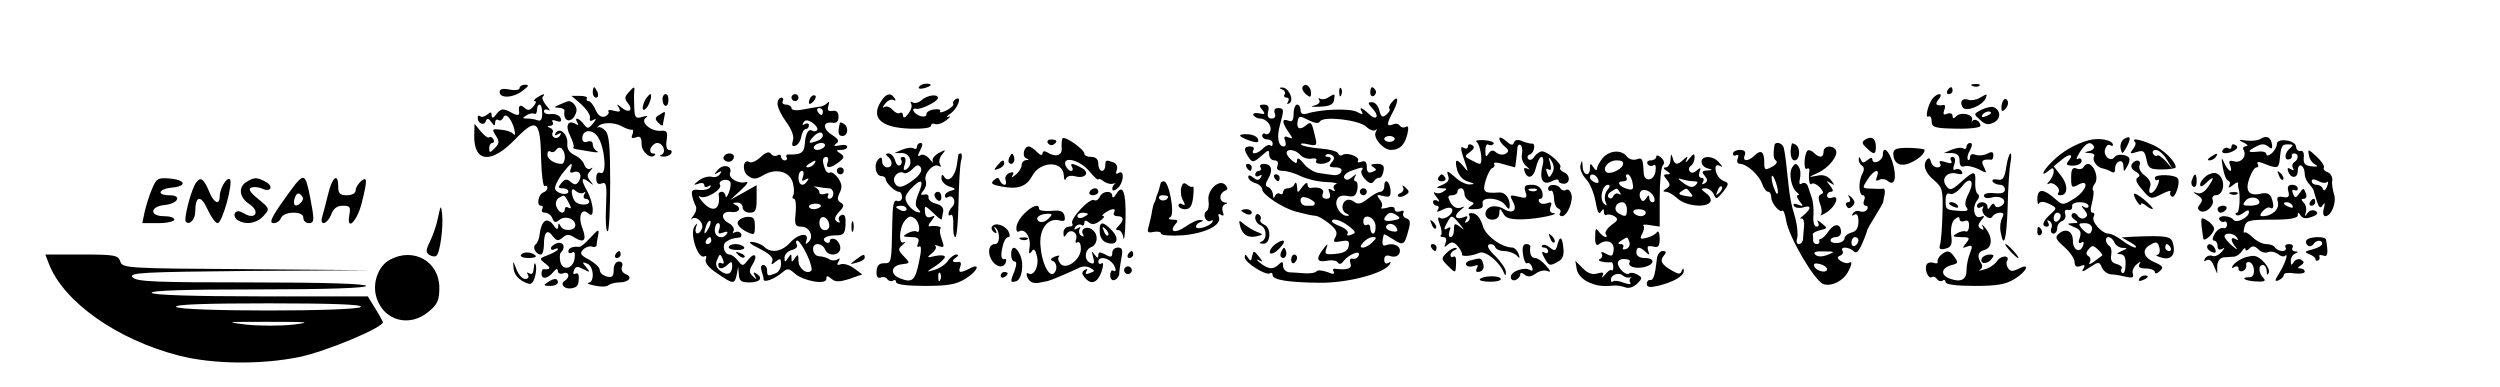 <?xml version="1.0" standalone="no"?>
<!DOCTYPE svg PUBLIC "-//W3C//DTD SVG 20010904//EN"
 "http://www.w3.org/TR/2001/REC-SVG-20010904/DTD/svg10.dtd">
<svg version="1.0" xmlns="http://www.w3.org/2000/svg"
 width="717pt" height="111pt" viewBox="0 0 717 111"
 preserveAspectRatio="xMidYMid meet">

<g transform="translate(0,111) scale(0.1,-0.1)"
fill="#000000" stroke="none">
<path d="M1490 857 c0 -5 -13 -7 -28 -4 -20 4 -29 2 -29 -7 0 -19 40 -17 66 4
18 13 19 17 7 17 -9 0 -16 -5 -16 -10z"/>
<path d="M2636 861 c-4 -5 3 -7 14 -4 23 6 26 13 6 13 -8 0 -17 -4 -20 -9z"/>
<path d="M3736 861 c-3 -5 1 -14 9 -21 12 -10 15 -10 15 3 0 19 -16 31 -24 18z"/>
<path d="M5658 863 c7 -3 16 -2 19 1 4 3 -2 6 -13 5 -11 0 -14 -3 -6 -6z"/>
<path d="M1700 845 c0 -8 4 -15 10 -15 5 0 7 7 4 15 -4 8 -8 15 -10 15 -2 0
-4 -7 -4 -15z"/>
<path d="M1802 844 c-11 -12 -11 -18 -1 -30 16 -20 3 -30 -18 -13 -14 12 -16
12 -8 0 6 -11 3 -13 -13 -9 -12 4 -20 3 -17 -2 3 -4 -2 -11 -10 -14 -10 -4
-20 3 -27 19 -6 14 -15 25 -20 25 -5 0 -7 3 -5 8 3 4 -6 7 -20 7 l-24 0 28
-24 c15 -14 27 -31 25 -39 -2 -9 1 -11 10 -6 9 6 9 3 -1 -10 -14 -16 -16 -16
-27 -2 -13 18 -29 22 -18 4 4 -7 3 -8 -4 -4 -23 14 -32 -4 -17 -33 8 -16 12
-31 10 -33 -3 -3 1 -5 8 -6 6 -1 26 -4 42 -7 17 -3 24 -2 18 1 -7 3 -13 12
-13 20 0 8 -6 11 -15 8 -9 -4 -15 0 -15 9 0 26 29 28 45 4 20 -31 26 -110 8
-103 -8 4 -13 -2 -13 -15 0 -15 5 -19 16 -15 13 5 15 -4 12 -68 -2 -41 0 -72
5 -69 4 2 7 65 7 139 0 102 -3 139 -14 149 -7 8 -16 12 -20 10 -3 -3 -4 -2 -1
2 10 13 46 13 68 1 12 -7 25 -11 29 -10 4 1 5 -5 2 -13 -5 -11 -2 -13 10 -9
12 5 16 0 16 -19 0 -23 26 -45 38 -32 3 3 0 5 -6 5 -6 0 -9 7 -6 15 4 8 12 15
19 15 17 0 27 -27 12 -34 -7 -2 -5 -5 5 -5 9 -1 20 4 23 9 3 6 1 10 -6 10 -7
0 -10 11 -7 28 3 24 1 28 -16 27 -29 -3 -61 25 -44 37 8 6 5 7 -9 3 -20 -6
-23 -3 -24 27 -1 18 -1 39 0 46 2 15 -1 15 -17 -4z"/>
<path d="M3678 853 c6 -2 10 -9 6 -14 -3 -5 0 -9 6 -9 6 0 8 -5 4 -12 -4 -7
-3 -8 4 -4 15 9 -3 46 -21 45 -9 0 -9 -2 1 -6z"/>
<path d="M3841 844 c0 -11 3 -14 6 -6 3 7 2 16 -1 19 -3 4 -6 -2 -5 -13z"/>
<path d="M3930 844 c0 -8 5 -12 10 -9 6 4 8 11 5 16 -9 14 -15 11 -15 -7z"/>
<path d="M5585 850 c-3 -5 -1 -10 4 -10 6 0 11 5 11 10 0 6 -2 10 -4 10 -3 0
-8 -4 -11 -10z"/>
<path d="M1540 830 c-8 -5 -11 -10 -6 -10 5 0 3 -7 -4 -15 -10 -12 -16 -13
-26 -4 -13 11 -18 6 -15 -13 1 -11 -7 -10 -30 3 -17 8 -23 7 -35 -8 -9 -12
-13 -14 -14 -4 0 10 -3 11 -13 2 -8 -6 -17 -8 -20 -4 -4 3 -7 1 -7 -5 0 -16
18 -24 23 -10 4 10 8 9 16 -2 8 -11 11 -12 11 -2 0 7 4 11 9 8 5 -4 11 0 14 6
6 17 23 0 32 -32 3 -14 3 -20 -2 -15 -4 6 -21 12 -36 13 -26 3 -27 2 -15 -17
11 -17 10 -23 -3 -36 -14 -14 -16 -14 -16 0 0 8 4 15 9 15 5 0 6 5 3 11 -4 6
-9 8 -12 5 -3 -3 -14 5 -24 17 l-18 22 -1 -36 c0 -76 50 -79 118 -8 61 63 72
55 74 -59 1 -44 6 -78 10 -76 4 3 8 1 8 -5 0 -5 -5 -11 -12 -13 -14 -5 -20
-38 -7 -38 6 0 7 -4 4 -10 -3 -6 0 -10 8 -10 8 0 18 -7 21 -16 5 -12 9 -14 20
-5 16 14 46 4 46 -15 0 -17 -36 -19 -43 -1 -4 8 -6 8 -6 -2 -1 -11 -5 -10 -15
5 -17 22 -33 12 -38 -26 -1 -14 -7 -28 -12 -31 -10 -8 1 -29 15 -29 5 0 9 13
9 28 0 37 10 46 25 25 11 -14 16 -15 28 -5 12 11 19 11 36 0 26 -16 34 -7 22
26 -14 34 -4 61 15 45 11 -9 14 -7 14 12 -1 13 -7 35 -15 49 -19 34 -19 45 3
29 15 -12 16 -12 5 2 -10 12 -10 18 0 29 8 9 8 11 0 6 -6 -3 -14 2 -17 11 -3
10 -16 23 -28 28 -15 7 -22 18 -21 32 3 26 -21 50 -33 32 -5 -8 -3 -9 6 -4 9
5 11 4 6 -4 -4 -6 -12 -9 -17 -5 -5 3 -7 9 -4 14 3 4 -1 11 -7 13 -10 4 -10 6
0 6 7 1 10 5 7 11 -4 6 1 7 11 3 12 -4 15 -2 12 8 -3 8 -15 13 -27 12 -11 -2
-21 2 -21 8 0 5 6 7 13 3 6 -4 4 2 -6 13 -9 11 -14 23 -10 26 9 10 0 8 -17 -3z
m15 -45 c0 -17 -4 -24 -13 -20 -8 3 -21 5 -30 5 -14 0 -15 2 -2 9 8 6 18 7 22
5 4 -3 8 2 8 10 0 9 3 16 8 16 4 0 7 -11 7 -25z m65 -126 c0 -10 -4 -19 -9
-19 -21 0 -41 13 -41 27 0 8 4 12 9 8 5 -3 12 -1 16 5 9 15 25 2 25 -21z m17
-33 c-4 -10 -1 -13 7 -10 18 7 27 -8 16 -26 -7 -11 -12 -11 -23 -2 -11 10 -17
9 -27 -3 -10 -12 -10 -15 4 -15 9 0 16 -4 16 -9 0 -13 -33 -7 -38 7 -2 6 7 25
19 42 25 32 34 39 26 16z m38 -68 c5 4 5 1 1 -5 -4 -7 -2 -13 3 -13 6 0 11 -4
11 -8 0 -13 -34 -11 -42 2 -4 6 -8 17 -8 25 0 10 3 11 13 2 8 -6 18 -7 22 -3z
m-44 -29 c8 -15 8 -19 0 -15 -6 4 -11 2 -11 -3 0 -17 -17 -13 -24 6 -4 9 -1
20 6 25 17 10 16 11 29 -13z"/>
<path d="M1853 828 c-13 -22 -13 -42 0 -29 10 10 19 41 12 41 -2 0 -7 -6 -12
-12z"/>
<path d="M1900 826 c0 -23 16 -27 17 -5 1 10 -2 19 -8 19 -5 0 -9 -6 -9 -14z"/>
<path d="M2270 830 c0 -5 5 -10 10 -10 6 0 10 5 10 10 0 6 -4 10 -10 10 -5 0
-10 -4 -10 -10z"/>
<path d="M2327 833 c-4 -3 -7 -11 -7 -17 0 -6 5 -5 12 2 6 6 9 14 7 17 -3 3
-9 2 -12 -2z"/>
<path d="M2533 828 c-40 -52 -12 -84 77 -87 35 -1 60 2 60 8 0 6 6 8 13 5 7
-2 21 3 32 12 11 8 13 13 5 9 -8 -3 -5 2 8 11 21 16 32 52 12 39 -6 -4 -8 -10
-6 -13 2 -4 -7 -12 -20 -19 -13 -6 -21 -7 -18 -2 3 5 -5 7 -18 5 -13 -2 -22
-8 -21 -14 1 -5 -7 -8 -17 -5 -18 5 -30 25 -12 21 13 -3 62 21 62 31 0 13 -32
8 -48 -7 -8 -7 -18 -9 -24 -6 -6 4 -8 3 -5 -3 4 -6 0 -19 -8 -29 -9 -12 -14
-14 -15 -6 0 7 -4 11 -9 8 -5 -3 -14 1 -21 9 -7 8 -17 12 -24 8 -6 -4 -5 1 3
10 7 9 18 14 24 10 6 -3 7 -1 3 5 -9 15 -21 15 -33 0z"/>
<path d="M3810 831 c-8 -6 -18 -7 -24 -4 -5 3 -6 1 -2 -5 3 -6 -3 -12 -16 -15
-13 -3 -5 -4 16 -3 29 1 40 6 42 19 3 20 3 19 -16 8z"/>
<path d="M5543 828 c-14 -18 -23 -59 -12 -52 5 3 9 -4 9 -14 0 -17 8 -20 70
-21 39 -1 70 3 70 8 0 13 -17 23 -23 14 -2 -5 -3 -3 -1 4 4 15 -32 23 -45 10
-8 -8 -11 -8 -11 1 0 6 -7 9 -15 6 -11 -5 -13 -2 -9 10 4 9 3 16 -2 15 -21 -4
-26 2 -14 16 7 8 8 15 2 15 -5 0 -14 -6 -19 -12z"/>
<path d="M5677 829 c-10 -6 -25 -8 -32 -5 -17 6 -26 -6 -16 -22 9 -14 57 5 66
26 5 14 5 14 -18 1z"/>
<path d="M2230 812 c0 -10 11 -33 25 -52 16 -22 23 -41 19 -53 -4 -14 -2 -18
7 -15 8 3 15 14 17 26 2 12 8 22 13 22 5 0 9 5 9 11 0 5 -5 7 -12 3 -7 -4 -8
-3 -4 4 5 9 12 9 26 0 10 -7 16 -16 14 -20 -3 -5 -9 -6 -14 -3 -11 7 -20 -7
-22 -39 -2 -24 -11 -30 -45 -29 -7 1 -10 -3 -7 -8 3 -5 0 -9 -5 -9 -6 0 -11 5
-11 11 0 5 -5 7 -11 3 -6 -3 -14 -1 -18 5 -5 7 -14 5 -29 -9 -12 -12 -27 -18
-32 -15 -19 12 -23 -26 -5 -39 15 -11 23 -11 45 2 36 21 76 10 84 -23 4 -14 4
-30 1 -35 -4 -6 -2 -10 2 -10 5 0 7 -18 5 -40 -4 -35 -1 -40 16 -40 24 0 37
-29 21 -44 -9 -8 -10 -7 -6 5 8 24 -24 19 -48 -8 -23 -25 -54 -30 -73 -11 -6
6 -22 13 -34 14 -15 2 -8 -5 20 -19 28 -14 41 -26 37 -36 -4 -11 -3 -12 10 -1
13 10 15 9 15 -8 0 -11 -7 -23 -16 -26 -22 -9 -24 -8 -24 9 0 8 -5 15 -11 15
-6 0 -8 -7 -5 -16 3 -9 6 -20 6 -25 0 -11 30 0 53 19 15 13 19 13 36 -2 24
-22 91 -34 91 -16 0 10 3 10 15 0 11 -9 22 -9 51 0 l37 13 -23 17 c-13 10 -30
15 -39 12 -10 -4 -12 -1 -6 8 5 9 4 11 -3 6 -7 -4 -18 -4 -24 1 -7 4 -20 8
-28 8 -20 0 -26 35 -5 35 8 0 18 -7 21 -15 9 -22 44 -19 44 4 0 10 -7 21 -15
25 -8 3 -15 1 -15 -5 0 -6 -5 -7 -11 -4 -15 10 -1 20 29 20 21 0 26 5 27 31 1
23 -2 31 -12 27 -7 -3 -10 -10 -6 -16 4 -6 1 -7 -6 -3 -9 6 -8 13 5 28 15 15
16 21 5 27 -10 6 -10 13 -3 28 8 15 7 25 -4 42 -9 12 -19 19 -24 16 -4 -3 -11
2 -14 11 -9 23 -7 34 4 34 5 0 7 -7 4 -15 -8 -19 7 -19 32 0 16 13 17 16 4 25
-13 8 -13 10 3 10 9 0 17 4 17 9 0 5 -10 7 -22 4 -16 -3 -19 -2 -10 5 10 7 7
13 -13 26 -27 18 -25 38 3 34 11 -2 17 4 17 17 0 13 -6 19 -17 17 -13 -2 -16
2 -12 15 3 10 2 14 -3 8 -4 -5 -15 -11 -23 -11 -8 -1 -30 -5 -47 -8 -20 -4
-33 -2 -33 4 0 5 -7 10 -16 10 -8 0 -12 5 -9 10 3 6 1 10 -4 10 -6 0 -11 -8
-11 -18z m130 -22 c0 -5 -2 -10 -4 -10 -3 0 -8 5 -11 10 -3 6 -1 10 4 10 6 0
11 -4 11 -10z m0 -69 c0 -5 -7 -12 -16 -15 -24 -9 -28 -7 -14 9 14 17 30 20
30 6z m5 -31 c-3 -5 -13 -10 -21 -10 -8 0 -12 5 -9 10 3 6 13 10 21 10 8 0 12
-4 9 -10z m-30 -50 c-3 -5 -12 -10 -18 -10 -7 0 -6 4 3 10 19 12 23 12 15 0z
m-32 -37 c-5 -12 -3 -14 7 -8 9 5 11 4 6 -3 -11 -19 -26 -14 -26 8 0 11 4 20
10 20 5 0 6 -7 3 -17z m75 -33 c6 0 12 -7 12 -15 0 -8 -5 -15 -11 -15 -5 0 -7
4 -4 10 3 6 -1 7 -9 4 -9 -3 -16 -1 -16 4 0 6 -6 12 -12 15 -7 2 -4 3 7 1 11
-2 26 -4 33 -4z m-24 -52 c-3 -4 -12 -8 -20 -8 -8 0 -14 4 -14 8 0 4 9 8 19 8
11 0 17 -4 15 -8z m24 -51 c2 -10 -3 -17 -12 -17 -10 0 -16 9 -16 21 0 24 23
21 28 -4z m-64 -87 c11 -22 16 -43 13 -46 -12 -13 -37 6 -37 28 0 19 -2 20
-10 8 -9 -13 -10 -13 -10 0 0 13 -1 13 -10 0 -8 -13 -10 -13 -10 1 0 9 9 19
21 22 12 3 18 10 14 16 -3 6 -3 11 2 11 4 0 17 -18 27 -40z"/>
<path d="M3992 817 c-7 -8 -10 -16 -7 -19 3 -3 -1 -10 -9 -17 -11 -9 -15 -7
-20 12 -3 13 -12 24 -21 24 -13 0 -13 -3 2 -19 21 -23 10 -36 -12 -14 -19 18
-29 21 -19 5 4 -8 0 -8 -14 0 -20 11 -105 8 -144 -5 -12 -3 -18 0 -18 10 0 9
-4 16 -10 16 -5 0 -10 -12 -10 -26 0 -19 -4 -25 -15 -20 -19 7 -19 -4 0 -32
14 -20 14 -21 0 -16 -11 5 -14 2 -9 -10 3 -9 2 -16 -4 -16 -16 0 -21 27 -11
62 12 44 12 48 -6 48 -9 0 -12 -6 -9 -15 4 -9 0 -15 -9 -15 -10 0 -13 7 -10
20 4 14 0 20 -12 20 -14 0 -15 -3 -5 -15 10 -12 8 -14 -9 -10 -12 2 -19 0 -16
-6 4 -5 12 -9 19 -9 18 0 35 -21 29 -36 -3 -8 -9 -11 -14 -8 -5 3 -9 0 -9 -5
0 -6 7 -11 15 -11 8 0 15 -5 15 -12 0 -6 -3 -9 -6 -5 -4 3 -13 0 -21 -8 -16
-17 -37 -20 -28 -5 3 6 -1 10 -9 10 -18 0 -20 -8 -7 -28 12 -20 16 -19 40 2
19 17 21 17 21 3 0 -10 7 -17 15 -17 9 0 12 -6 9 -15 -4 -10 0 -15 15 -15 12
0 35 -7 51 -15 16 -8 48 -16 72 -17 23 -1 37 -3 30 -6 -7 -2 -9 -9 -6 -14 5
-7 2 -8 -6 -3 -10 6 -12 4 -7 -8 4 -12 1 -17 -9 -17 -10 0 -14 6 -10 15 5 13
-10 20 -36 16 -5 0 -8 4 -8 11 0 6 -7 3 -15 -8 -14 -19 -14 -19 -15 1 -1 11
-4 14 -7 8 -2 -7 -11 -13 -19 -13 -8 0 -14 -5 -14 -11 0 -5 -4 -8 -9 -5 -5 4
-12 0 -14 -6 -4 -8 -6 -7 -6 4 -1 9 -7 18 -13 21 -10 3 -10 9 0 26 14 24 8 41
-14 41 -8 0 -12 -4 -9 -10 3 -5 1 -10 -4 -10 -6 0 -11 -5 -11 -11 0 -5 5 -7
12 -3 7 4 8 3 4 -5 -6 -9 -11 -9 -22 0 -9 7 -14 8 -14 1 0 -6 9 -14 20 -17 11
-3 20 -12 20 -18 0 -15 59 -54 97 -64 35 -9 40 -10 56 -12 7 0 25 -11 39 -22
21 -17 25 -26 18 -39 -8 -14 -5 -16 16 -12 21 4 25 1 22 -14 -2 -13 -13 -20
-37 -22 -29 -3 -33 -1 -27 15 5 16 5 16 -9 -1 -22 -29 -18 -39 10 -34 14 3 28
1 32 -5 4 -6 10 -5 17 5 15 19 49 32 43 16 -2 -7 -10 -12 -17 -10 -8 2 -10 -3
-7 -13 6 -15 -8 -20 -42 -16 -7 2 -10 -2 -6 -8 4 -8 -2 -8 -19 -1 -14 5 -27 6
-30 2 -2 -4 -17 -7 -33 -6 -15 1 -36 3 -45 3 -10 1 -18 9 -18 18 0 13 -3 14
-12 5 -16 -16 -30 -15 -54 4 -10 8 -12 12 -4 8 13 -7 13 -6 0 11 -14 17 -15
17 -19 0 -2 -14 -5 -15 -12 -4 -6 10 -9 11 -9 1 0 -15 60 -53 72 -46 4 3 8 1
8 -5 0 -14 45 -21 135 -22 80 -1 185 27 201 53 4 7 2 8 -4 4 -7 -4 -12 -1 -12
9 0 11 6 15 19 10 12 -3 21 0 25 10 6 18 -16 30 -38 22 -12 -5 -14 4 -7 31 1
1 12 -5 26 -14 29 -19 33 -18 44 24 7 24 6 32 -6 36 -8 3 -11 10 -8 16 3 6 -1
7 -9 4 -9 -3 -16 -1 -16 6 0 7 -8 9 -22 4 -13 -3 -20 -3 -16 1 4 5 2 15 -5 23
-10 13 -9 15 10 10 19 -5 22 -2 21 18 -3 26 -18 34 -18 9 0 -8 -5 -15 -11 -15
-6 0 -22 -9 -36 -20 -19 -15 -29 -17 -39 -9 -7 6 -18 8 -24 4 -14 -9 -13 -32
3 -38 7 -4 8 -6 1 -6 -18 -1 -37 27 -30 45 4 11 14 15 30 12 19 -4 25 0 29 19
2 12 0 23 -5 23 -5 0 -6 6 -2 13 6 9 4 9 -8 -1 -11 -9 -18 -10 -23 -2 -3 5 6
15 20 20 33 12 38 12 30 1 -3 -5 2 -17 11 -26 12 -12 19 -13 24 -5 4 6 11 11
16 10 5 0 10 8 12 20 3 15 -2 20 -20 20 -16 0 -19 -3 -10 -9 11 -7 11 -9 -2
-14 -11 -5 -16 0 -16 14 0 15 -5 19 -16 15 -8 -3 -12 -2 -9 3 6 11 -31 25 -44
17 -5 -4 -11 -2 -13 4 -2 6 -25 12 -51 14 -26 2 -51 7 -55 11 -4 4 5 5 20 1
23 -5 26 -3 21 17 -11 48 -12 50 -28 37 -18 -15 -28 -8 -23 14 3 14 6 14 30 2
19 -10 30 -11 34 -4 10 16 111 4 132 -15 10 -10 22 -14 27 -10 4 5 5 2 1 -5
-10 -16 21 -52 43 -52 25 0 39 13 47 44 5 20 3 27 -4 22 -6 -3 -13 -2 -17 3
-3 6 -12 8 -20 4 -19 -7 -19 1 1 38 17 33 14 48 -4 26z m8 -105 c0 -5 -7 -9
-15 -9 -8 0 -15 4 -15 9 0 4 7 8 15 8 8 0 15 -4 15 -8z m-271 -46 c7 -8 21
-13 32 -11 11 2 17 0 14 -6 -4 -5 3 -9 14 -9 11 0 23 5 26 10 3 6 1 10 -6 10
-7 0 -10 3 -6 6 3 3 11 3 17 -1 8 -5 8 -11 -1 -21 -9 -11 -7 -14 11 -14 13 0
20 -5 17 -12 -2 -7 -13 -12 -23 -10 -10 1 -30 4 -43 6 -13 2 -32 14 -42 27
-11 14 -19 18 -19 10 0 -11 -3 -11 -15 -1 -8 7 -15 16 -15 21 0 14 26 10 39
-5z m42 -139 c-1 -4 -3 -7 -6 -7 -3 0 -12 0 -20 0 -8 0 -15 7 -15 15 0 10 6
12 21 7 11 -5 20 -11 20 -15z m237 -36 c10 -6 7 -10 -12 -13 -25 -5 -33 1 -19
15 8 9 15 9 31 -2z m-63 -28 c1 -13 -2 -23 -7 -23 -4 0 -8 7 -8 16 0 8 -4 12
-10 9 -5 -3 -10 1 -10 10 0 25 33 13 35 -12z m-76 -2 c20 -16 21 -19 7 -24
-10 -4 -15 -3 -11 3 3 6 -5 14 -19 20 -14 5 -26 12 -26 15 0 11 26 4 49 -14z
m138 -8 c3 -7 -4 -9 -16 -6 -12 3 -18 9 -15 15 7 11 26 6 31 -9z m-71 -38 c-8
-8 -20 -15 -27 -15 -9 0 -8 4 1 15 7 8 19 15 27 15 12 0 12 -2 -1 -15z"/>
<path d="M5747 824 c-4 -4 -7 -14 -7 -23 0 -11 3 -12 11 -4 6 6 10 16 7 23 -2
6 -7 8 -11 4z"/>
<path d="M1605 810 c-17 -7 -17 -9 -2 -9 9 -1 16 -4 16 -8 -6 -36 25 -38 34
-3 4 15 -14 34 -26 29 -1 0 -11 -4 -22 -9z"/>
<path d="M5682 795 c-22 -12 -22 -12 -3 -29 15 -14 24 -15 40 -7 21 11 19 36
-2 44 -7 2 -22 -2 -35 -8z m28 -9 c0 -2 -7 -7 -16 -10 -8 -3 -12 -2 -9 4 6 10
25 14 25 6z"/>
<path d="M1890 780 c-12 -7 -12 -12 -2 -22 6 -6 12 -10 13 -7 0 2 2 12 4 22 4
20 4 19 -15 7z"/>
<path d="M2409 758 c-7 -28 -5 -38 7 -38 16 0 19 26 4 35 -5 3 -10 5 -11 3z"/>
<path d="M3558 719 c4 -4 18 -10 31 -14 17 -5 22 -4 19 6 -3 8 -17 14 -31 14
-15 1 -24 -2 -19 -6z"/>
<path d="M3047 713 c-2 -5 -3 -17 -2 -29 1 -21 -18 -26 -43 -10 -7 4 -12 2
-12 -4 0 -7 -7 -5 -16 4 -8 9 -19 16 -24 16 -13 0 -20 -28 -7 -34 9 -3 9 -5 0
-5 -7 -1 -13 -7 -13 -15 0 -7 -8 -20 -17 -27 -11 -9 -14 -10 -9 -2 5 9 2 11
-9 7 -9 -4 -14 -13 -11 -20 3 -8 1 -14 -3 -14 -5 0 -11 6 -14 13 -3 9 -7 9
-17 0 -10 -9 -5 -13 23 -18 46 -9 71 0 87 30 23 44 89 45 91 2 0 -12 3 -16 6
-10 3 8 14 11 28 7 29 -7 42 12 16 25 -25 14 -34 14 -26 1 3 -5 2 -10 -3 -10
-6 0 -12 7 -16 15 -11 29 41 17 68 -16 14 -17 26 -27 26 -24 0 4 6 2 14 -4 7
-6 20 -10 27 -8 8 2 11 2 7 0 -5 -3 -8 -9 -8 -15 0 -6 6 -6 15 2 18 15 21 55
3 44 -7 -5 -9 -2 -5 9 3 9 -1 18 -9 21 -22 8 -24 8 -24 -9 0 -8 -4 -15 -10
-15 -5 0 -10 9 -10 20 0 13 -7 20 -20 20 -11 0 -20 4 -20 9 0 13 -58 53 -63
44z"/>
<path d="M4300 713 c0 -6 7 -16 15 -23 13 -10 13 -15 3 -21 -7 -4 -18 -3 -26
3 -10 9 -16 8 -23 -3 -7 -11 -9 -9 -9 9 0 13 4 21 9 17 5 -3 12 -2 15 3 2 4
-10 9 -27 10 -18 1 -27 -1 -22 -5 11 -8 19 -63 9 -63 -3 0 -14 5 -25 11 -19
10 -20 11 -3 23 12 9 14 15 6 20 -7 4 -12 2 -12 -4 0 -6 -5 -8 -12 -4 -11 7
-10 -4 7 -51 6 -19 6 -19 -8 -2 -20 24 -26 21 -18 -10 5 -17 17 -30 32 -34 19
-6 20 -7 5 -8 -11 -1 -31 9 -44 22 -21 18 -24 19 -19 4 5 -13 0 -20 -16 -27
-20 -8 -20 -9 -2 -10 16 0 17 -2 5 -9 -8 -6 -19 -7 -25 -3 -5 3 -3 -3 5 -13 9
-11 10 -16 3 -11 -7 4 -13 2 -13 -3 0 -6 5 -11 11 -11 5 0 7 -5 3 -11 -5 -8
-1 -8 14 0 12 6 23 7 26 2 8 -12 -21 -34 -34 -26 -7 4 -7 -2 -1 -18 6 -14 7
-28 4 -31 -4 -3 -1 -6 6 -6 8 0 11 -6 7 -16 -5 -14 -4 -15 7 -5 11 9 17 7 28
-5 8 -10 13 -20 12 -23 -4 -8 28 -6 50 4 17 7 57 -25 70 -57 4 -10 6 -9 6 2 0
8 -13 28 -30 45 -20 19 -26 31 -18 34 7 2 15 -1 17 -7 2 -7 14 -12 26 -12 12
0 28 -6 35 -12 10 -11 11 -10 6 5 -4 9 -12 17 -17 17 -32 0 -79 35 -86 64 -5
18 -16 32 -26 34 -11 2 -16 0 -12 -6 3 -6 1 -14 -5 -18 -8 -5 -9 -3 -4 6 6 10
4 12 -7 7 -24 -9 -30 4 -10 20 15 12 15 12 0 7 -10 -3 -20 2 -28 15 -9 17 -8
21 5 21 8 0 15 5 15 10 0 6 5 10 10 10 6 0 10 -7 10 -15 0 -9 7 -18 16 -22 13
-5 13 -7 2 -14 -10 -7 -9 -9 5 -9 26 0 32 3 29 17 -4 20 49 16 64 -4 11 -15
13 -15 14 -3 0 22 -13 39 -30 38 -45 -3 -49 1 -39 35 5 17 14 34 19 35 6 2 8
8 5 12 -3 5 9 5 27 -1 18 -5 33 -9 33 -9 1 0 6 41 7 57 1 7 5 10 9 7 4 -2 6
-14 4 -26 -3 -12 3 -27 13 -35 9 -8 11 -11 3 -7 -9 4 -12 2 -9 -6 8 -26 26
-21 33 9 4 17 11 31 16 31 5 0 7 -11 3 -25 -10 -39 1 -58 26 -45 11 6 20 7 20
2 0 -5 7 -9 15 -9 19 0 19 26 0 33 -8 4 -13 9 -10 14 6 9 -36 46 -53 46 -7 -1
-17 -8 -22 -16 -5 -8 -13 -11 -17 -6 -4 5 -2 11 5 13 13 5 17 34 5 31 -5 0
-17 3 -27 7 -13 6 -21 4 -24 -4 -3 -9 -9 -8 -23 5 -10 9 -19 12 -19 7z m152
-99 c-8 -15 -10 -15 -15 0 -4 11 -3 15 4 10 8 -4 9 1 5 17 -6 20 -5 21 4 7 7
-11 8 -24 2 -34z m-266 -146 c15 -19 16 -20 2 -9 -16 12 -18 11 -18 -8 0 -11
-4 -21 -10 -21 -5 0 -6 7 -3 17 5 11 3 14 -6 8 -10 -6 -11 -3 -2 14 14 26 14
26 37 -1z"/>
<path d="M5350 710 c-11 -7 -11 -11 3 -24 21 -21 27 -20 27 3 0 24 -12 32 -30
21z"/>
<path d="M5991 708 c-40 -11 -78 -33 -108 -64 -26 -26 -31 -43 -8 -24 12 10
15 10 15 -2 0 -8 -6 -20 -12 -27 -8 -8 -8 -11 -2 -8 13 8 37 -16 27 -26 -3 -4
-1 -7 6 -7 22 0 23 29 2 56 l-21 27 22 18 c23 20 38 18 20 -3 -8 -10 -5 -13
14 -13 13 0 24 6 24 13 0 7 -5 10 -11 6 -6 -3 -3 5 6 20 18 27 30 32 40 17 3
-5 -3 -12 -12 -14 -17 -4 -17 -5 0 -6 10 0 16 -5 13 -9 -7 -11 8 -33 25 -35 8
-2 19 -6 25 -10 7 -4 11 0 10 10 0 9 5 18 12 20 7 3 12 -3 12 -14 1 -17 1 -17
11 0 6 10 8 21 5 25 -10 10 -35 11 -41 2 -10 -16 -33 1 -28 21 3 10 9 16 14
13 5 -3 9 -3 9 0 0 14 -38 22 -69 14z"/>
<path d="M6091 711 c-7 -5 -11 -17 -9 -27 4 -17 5 -17 17 4 14 27 12 35 -8 23z"/>
<path d="M6482 711 c-7 -4 -25 -6 -40 -4 -23 3 -24 2 -7 -6 11 -5 14 -10 7
-10 -7 -1 -11 -5 -8 -10 11 -17 -5 -39 -25 -34 -15 4 -18 2 -13 -11 9 -25 -5
-19 -17 7 -8 18 -9 16 -4 -13 3 -19 10 -37 15 -38 6 -2 7 -9 3 -15 -4 -7 1 -6
11 2 9 8 16 10 15 5 -1 -5 0 -11 1 -14 6 -17 3 -70 -4 -70 -5 0 -6 -3 -3 -6 4
-4 13 -1 22 6 10 8 15 9 15 2 0 -16 -37 -34 -45 -22 -3 5 -15 10 -26 10 -11 0
-17 -5 -14 -10 4 -6 10 -8 14 -6 4 3 8 -1 8 -8 0 -8 -5 -12 -11 -10 -6 2 -17
-5 -24 -16 -7 -12 -8 -20 -2 -20 5 0 10 -7 10 -16 0 -9 5 -12 13 -8 9 6 8 3
-1 -8 -8 -9 -19 -15 -27 -12 -7 3 -16 0 -21 -7 -4 -8 -3 -10 5 -5 7 4 15 -2
20 -16 l10 -23 0 23 c1 13 8 23 19 24 9 0 23 2 30 2 7 1 17 8 22 16 5 8 10 11
10 5 0 -5 5 -4 11 2 9 9 15 8 26 -2 7 -8 20 -12 28 -8 9 3 21 0 29 -6 7 -6 15
-8 19 -5 12 12 0 -24 -16 -49 -14 -22 -14 -25 -2 -21 8 4 15 10 15 16 0 5 14
7 30 4 17 -2 30 0 30 5 0 5 -6 9 -12 9 -10 0 -9 3 1 9 10 7 10 10 1 16 -7 4
-16 1 -21 -6 -7 -11 -9 -11 -9 3 0 9 6 19 13 21 9 4 9 6 -1 6 -7 1 -10 6 -7
11 3 6 -1 10 -10 10 -9 0 -13 -4 -10 -10 3 -5 -1 -10 -9 -10 -8 0 -18 5 -21
10 -3 6 -15 10 -26 10 -10 0 -28 9 -38 19 -11 11 -22 17 -24 14 -3 -3 -3 4 0
16 5 19 13 21 79 21 52 0 74 4 74 13 0 9 2 9 8 -1 6 -9 16 -10 32 -4 17 6 20
11 11 17 -8 4 -17 2 -23 -6 -8 -11 -9 -11 -5 2 3 9 0 22 -6 28 -8 8 -8 11 1
11 6 0 9 7 5 16 -6 16 -7 16 -18 0 -11 -15 -13 -15 -19 -1 -3 9 -2 13 4 10 6
-3 10 -1 10 4 0 6 -7 11 -16 11 -11 0 -15 -6 -11 -19 4 -15 0 -19 -15 -16 -16
3 -19 0 -15 -15 5 -20 -17 -40 -44 -40 -9 0 -8 4 1 15 7 8 16 12 21 9 10 -6
12 7 3 30 -4 10 -14 14 -28 11 -36 -9 -48 7 -35 43 6 18 15 32 21 32 5 0 6 4
3 10 -4 7 3 7 20 0 36 -14 40 -13 43 10 4 42 6 46 24 46 15 0 17 -2 6 -11 -16
-12 -18 -36 -3 -32 6 1 9 5 8 10 -2 4 2 7 7 7 13 0 13 -17 0 -25 -6 -4 -7 -11
-4 -17 5 -7 2 -8 -6 -3 -8 5 -11 3 -8 -5 7 -23 28 -23 28 0 0 12 5 18 10 15 6
-3 10 -14 10 -24 0 -9 6 -23 13 -29 6 -7 13 -16 13 -20 1 -4 5 -18 9 -30 6
-18 10 -21 17 -10 6 9 7 6 3 -9 -4 -13 -2 -23 4 -23 17 0 33 39 25 63 -4 12
-7 30 -5 40 1 9 -5 20 -13 23 -9 3 -14 9 -11 14 2 4 -7 18 -21 31 -24 22 -26
23 -22 4 1 -11 10 -23 18 -27 10 -5 6 -7 -10 -5 -19 2 -24 7 -23 24 2 14 -2
22 -9 20 -7 -1 -12 4 -13 12 0 19 -55 27 -55 8 0 -8 -7 -20 -15 -27 -9 -7 -15
-8 -15 -2 0 6 -11 9 -25 7 -30 -3 -31 1 -4 15 15 8 24 8 34 0 10 -9 13 -7 11
6 -3 21 -16 27 -34 15z m192 -123 c4 3 4 -2 0 -13 -5 -11 -9 -14 -12 -7 -2 7
-10 12 -18 12 -8 0 -14 5 -14 10 0 7 6 7 19 1 10 -6 21 -7 25 -3z m-194 -59
c0 -5 -12 -9 -26 -9 -22 0 -24 2 -14 14 12 15 40 11 40 -5z m95 -9 c3 -6 -1
-7 -9 -4 -18 7 -21 14 -7 14 6 0 13 -4 16 -10z m-159 -92 c4 -7 3 -8 -4 -4
-16 10 -15 -6 1 -24 6 -8 2 -6 -10 4 -13 11 -23 23 -23 28 0 12 28 10 36 -4z"/>
<path d="M3005 700 c4 -6 11 -8 16 -5 14 9 11 15 -7 15 -8 0 -12 -5 -9 -10z"/>
<path d="M6123 703 c4 -3 1 -13 -6 -21 -10 -13 -8 -14 11 -8 19 6 23 3 28 -21
5 -26 10 -29 45 -29 21 0 39 3 39 6 0 17 -36 52 -67 65 -37 16 -61 20 -50 8z
m91 -50 l17 -28 -19 22 c-11 12 -22 20 -25 17 -3 -3 -8 -1 -12 5 -3 6 0 11 8
11 8 0 22 -12 31 -27z"/>
<path d="M2630 689 c0 -5 -4 -8 -9 -5 -5 4 -20 2 -33 -3 l-23 -10 23 0 c24 -1
32 -34 11 -47 -8 -4 -9 0 -4 15 4 13 2 21 -5 21 -6 0 -9 -4 -5 -9 3 -5 1 -12
-4 -15 -5 -3 -11 3 -14 14 -3 11 -11 20 -19 20 -8 0 -9 -3 -3 -8 16 -12 16
-32 0 -32 -8 0 -15 8 -15 17 0 12 -3 14 -11 6 -14 -14 -8 -48 9 -48 6 0 12 -4
12 -8 -1 -10 26 -37 38 -37 5 0 9 -7 9 -15 0 -9 -6 -14 -14 -11 -10 4 -13 -11
-14 -64 -2 -115 -2 -115 -24 -115 -14 0 -20 -7 -21 -23 -1 -15 3 -21 12 -18 7
3 16 1 19 -5 4 -5 11 -7 16 -4 5 4 9 1 9 -4 0 -7 31 -11 83 -11 64 0 89 4 115
20 35 21 47 48 13 30 -27 -14 -34 -13 -27 5 3 8 2 14 -2 14 -19 -3 -25 2 -12
11 9 6 10 10 3 10 -6 0 -18 -8 -25 -19 -7 -10 -24 -21 -38 -25 -25 -7 -25 -7
3 11 15 10 27 22 27 26 0 5 -12 6 -27 3 -25 -6 -26 -5 -11 7 10 8 15 17 11 21
-4 4 0 4 10 0 15 -5 16 -3 8 19 -5 14 -7 28 -4 31 6 6 -13 10 -31 7 -5 -1 -3
6 5 15 12 16 12 17 -1 12 -11 -4 -16 1 -17 14 -2 20 -1 20 23 -2 13 -13 24
-22 25 -19 0 2 2 12 4 22 2 11 -5 19 -21 23 -13 3 -22 11 -21 18 1 6 -4 10
-12 8 -11 -2 -12 0 -3 11 7 8 10 21 7 29 -7 19 22 51 37 42 7 -4 8 -2 4 5 -4
6 -2 19 6 28 12 15 11 15 -10 4 -12 -7 -20 -17 -17 -24 4 -7 0 -4 -9 7 -8 10
-20 15 -26 11 -9 -6 -9 -2 -1 14 8 14 8 21 1 21 -5 0 -10 -5 -10 -11z m-8 -93
c-33 -26 -49 -28 -57 -8 -6 16 13 34 27 26 5 -3 16 2 25 11 12 13 18 14 24 4
4 -8 -2 -20 -19 -33z m13 -39 c-11 -27 -11 -37 -2 -46 9 -10 9 -12 -3 -9 -8 2
-20 12 -27 23 -10 17 -8 24 9 43 30 32 39 27 23 -11z m-35 -47 c0 -5 -7 -7
-15 -4 -8 4 -15 8 -15 10 0 2 7 4 15 4 8 0 15 -4 15 -10z m25 -28 c12 -9 16
-44 4 -36 -5 3 -17 0 -26 -5 -16 -9 -14 -10 9 -11 21 0 26 -4 21 -17 -4 -9 -2
-14 3 -10 7 4 7 -11 0 -43 -11 -54 -19 -62 -53 -49 -31 11 -29 37 3 41 25 3
25 3 6 23 -17 18 -17 21 -3 33 9 8 10 10 3 7 -16 -8 -13 43 3 62 12 14 17 15
30 5z m72 -174 c-3 -8 -6 -5 -6 6 -1 11 2 17 5 13 3 -3 4 -12 1 -19z"/>
<path d="M5089 693 c-4 -27 -3 -39 5 -44 5 -4 -1 -12 -13 -18 -19 -10 -21 -9
-21 12 0 32 -9 39 -27 22 -19 -19 -37 -19 -29 0 4 10 -1 15 -14 15 -11 0 -20
-5 -20 -11 0 -5 4 -7 10 -4 6 3 7 -1 4 -9 -4 -10 -1 -16 7 -16 20 -1 55 -33
63 -58 4 -12 12 -22 17 -22 5 0 9 -7 9 -16 0 -17 25 -46 32 -38 3 2 8 -11 11
-30 8 -47 82 -173 107 -181 23 -7 56 9 70 35 12 22 13 33 2 26 -4 -2 -14 0
-22 5 -12 8 -12 12 -2 16 6 2 10 9 6 14 -7 13 20 11 33 -2 7 -7 14 0 24 23 8
18 14 35 14 38 1 3 11 21 23 40 12 19 22 37 23 40 0 3 2 13 4 22 2 10 0 17 -3
17 -4 -1 -19 -1 -35 0 -27 1 -27 1 -11 26 18 28 37 34 27 8 -4 -11 -3 -14 6
-9 6 4 18 3 25 -3 20 -17 27 10 14 53 -11 36 -28 49 -28 22 0 -8 -7 -16 -15
-20 -8 -3 -15 0 -15 6 0 7 -4 7 -14 -1 -11 -9 -15 -9 -19 1 -4 9 -6 9 -6 1 -1
-6 4 -15 9 -18 7 -4 7 -13 1 -24 -12 -22 -10 -61 2 -61 5 0 7 -7 3 -15 -3 -8
-1 -15 5 -15 6 0 7 -5 4 -11 -4 -6 -13 -8 -21 -5 -7 3 -16 0 -20 -6 -4 -7 -3
-8 4 -4 8 5 12 -2 12 -19 0 -18 -6 -29 -20 -32 -11 -3 -20 -11 -20 -17 0 -6
-9 -12 -20 -13 -11 -1 -20 2 -20 8 0 5 7 9 15 9 8 0 15 6 15 14 0 25 -18 27
-35 4 -8 -13 -19 -23 -23 -23 -4 0 -6 -3 -4 -7 1 -5 -2 -8 -8 -8 -6 0 -10 5
-10 10 0 6 0 13 -1 18 0 4 10 9 22 12 21 5 21 6 3 20 -10 9 -15 10 -10 3 4 -8
2 -13 -4 -13 -7 0 -11 14 -9 33 1 17 -1 40 -5 50 -3 9 -8 24 -11 33 -3 8 -10
12 -17 8 -7 -5 -9 -1 -6 13 3 12 2 27 -3 34 -8 12 -11 11 -19 -1 -11 -17 -2
-61 14 -72 6 -4 7 -8 2 -8 -5 0 -2 -8 5 -17 12 -15 12 -16 -4 -10 -11 4 -16 3
-12 -4 4 -5 15 -7 26 -4 24 8 25 -3 2 -22 -10 -8 -13 -12 -8 -10 6 3 10 -6 9
-21 -1 -15 -3 -33 -3 -39 -1 -7 -6 -13 -12 -13 -6 0 -8 7 -5 16 3 9 1 35 -5
58 -14 47 -16 60 -24 136 -3 30 -7 61 -10 68 -5 13 -24 17 -26 5z m10 -133 c0
-9 -4 -8 -9 5 -5 11 -9 27 -9 35 0 9 4 8 9 -5 5 -11 9 -27 9 -35z m231 -139
c0 -6 -4 -13 -10 -16 -5 -3 -10 1 -10 9 0 9 5 16 10 16 6 0 10 -4 10 -9z m-89
-42 c-16 -6 -28 -6 -35 1 -7 7 1 10 25 9 32 0 33 -1 10 -10z m-1 -41 c0 -13
-32 -6 -37 9 -3 7 3 9 16 6 12 -3 21 -10 21 -15z"/>
<path d="M5139 698 c-7 -25 -3 -48 8 -48 15 0 18 36 3 45 -5 3 -10 5 -11 3z"/>
<path d="M5640 689 c0 -5 -4 -8 -9 -5 -5 4 -20 2 -33 -3 l-23 -10 23 0 c16 -1
22 -7 22 -22 0 -14 5 -19 14 -16 7 3 25 -1 40 -8 25 -13 25 -13 16 6 -10 18
-5 23 21 21 3 -1 6 5 6 13 0 10 -5 11 -18 4 -10 -5 -25 -6 -33 -3 -10 4 -16 1
-16 -7 0 -7 -3 -10 -6 -7 -3 4 -1 16 6 27 7 14 7 21 0 21 -5 0 -10 -5 -10 -11z"/>
<path d="M6400 690 c0 -6 -4 -9 -9 -5 -5 3 -12 1 -16 -5 -8 -12 15 -13 34 -1
9 6 10 11 2 15 -6 4 -11 2 -11 -4z"/>
<path d="M5230 675 c0 -18 -12 -19 -28 -3 -6 6 -14 9 -18 6 -10 -10 -12 -58
-2 -52 5 3 9 0 7 -7 -3 -24 1 -43 7 -36 4 3 14 -1 23 -10 11 -12 12 -18 4 -20
-8 -3 -9 -12 -3 -28 5 -12 6 -27 2 -31 -4 -4 4 -1 17 7 26 17 39 51 15 42 -8
-3 -14 0 -14 6 0 6 5 11 11 11 8 0 7 6 -2 17 -12 15 -12 16 1 8 13 -8 13 -7 1
9 -10 12 -23 16 -40 12 -26 -5 -26 -5 2 8 32 14 61 51 52 66 -10 15 -35 12
-35 -5z"/>
<path d="M5430 670 c0 -29 20 -40 49 -27 24 11 40 25 41 37 0 3 -20 5 -45 6
-35 0 -45 -3 -45 -16z"/>
<path d="M4596 656 c-9 -11 -16 -25 -16 -31 0 -5 -5 -3 -10 5 -8 13 -10 12
-10 -2 0 -26 -20 -22 -21 5 -1 18 -2 19 -6 4 -3 -11 4 -28 16 -41 11 -11 23
-41 27 -64 5 -29 10 -39 15 -30 7 10 9 11 9 0 0 -7 4 -11 8 -8 4 2 14 1 22 -4
12 -8 11 -12 -8 -25 -12 -9 -20 -21 -17 -26 10 -15 -7 -10 -19 6 -9 13 -11 10
-11 -14 -1 -19 3 -27 10 -22 21 17 45 8 43 -15 -2 -19 -5 -21 -21 -12 -13 7
-17 7 -13 0 3 -6 0 -13 -6 -15 -11 -5 14 -11 33 -9 3 1 6 -6 6 -14 0 -7 -3
-12 -5 -9 -3 3 -11 -3 -19 -13 -8 -9 -11 -11 -7 -3 5 10 1 11 -14 7 -14 -5
-28 0 -42 14 l-22 22 4 -24 c2 -13 15 -28 31 -36 26 -12 39 -14 77 -11 8 1 22
-2 31 -5 10 -4 23 0 34 10 16 16 16 18 0 27 -9 5 -19 6 -22 3 -9 -8 -33 14
-33 30 0 7 9 12 19 11 11 0 18 -4 15 -8 -8 -13 16 -21 42 -15 31 8 31 26 1 26
-14 0 -24 6 -24 15 0 18 9 19 26 3 11 -11 13 -10 8 3 -4 13 -1 15 14 12 15 -4
19 0 19 23 0 16 -4 24 -8 18 -4 -6 -17 -13 -29 -16 -19 -5 -21 -3 -13 12 5 9
7 20 3 23 -3 3 6 4 21 1 l26 -4 0 83 c0 46 4 87 9 93 6 5 4 14 -5 22 -8 7 -14
8 -14 2 0 -5 -7 -10 -16 -10 -8 0 -12 -5 -9 -10 4 -6 11 -8 17 -4 6 4 8 -3 6
-17 -4 -29 -33 -32 -34 -4 -2 40 -4 44 -20 38 -10 -3 -22 0 -28 8 -16 21 -51
18 -70 -5z m58 -20 c-6 -14 -39 -28 -48 -19 -11 12 8 33 30 33 16 0 22 -4 18
-14z m-71 -40 c4 -10 1 -13 -9 -9 -7 3 -14 9 -14 14 0 14 17 10 23 -5z m99
-10 c4 -19 1 -22 -14 -18 -24 6 -34 22 -13 22 9 0 13 5 10 10 -3 6 -2 10 3 10
5 0 12 -11 14 -24z m-72 -21 c-7 -8 -9 -23 -6 -32 6 -14 4 -15 -4 -7 -14 14
-4 54 12 54 6 0 6 -6 -2 -15z m36 -7 c4 -6 3 -8 -4 -4 -5 3 -12 0 -15 -6 -2
-7 -8 -9 -13 -5 -5 4 -2 12 6 17 19 12 17 12 26 -2z m98 -14 c3 -8 1 -14 -4
-14 -6 0 -10 6 -10 13 0 9 -3 8 -9 -2 -6 -9 -11 -10 -15 -2 -4 6 -5 15 -1 21
7 12 32 2 39 -16z m-78 -34 c0 -22 -4 -24 -25 -11 -15 10 -7 31 12 31 7 0 13
-9 13 -20z m54 -10 c0 -5 -6 -10 -14 -10 -8 0 -18 5 -21 10 -3 6 3 10 14 10
12 0 21 -4 21 -10z m-47 -84 c3 -8 -1 -17 -9 -20 -9 -3 -12 -1 -9 4 3 6 0 10
-7 10 -9 0 -9 3 2 10 19 12 17 12 23 -4z m1 -102 c6 2 8 1 3 -1 -4 -3 -5 -9
-1 -14 3 -5 -5 -5 -19 0 -14 6 -28 7 -31 4 -3 -4 -6 -1 -6 5 0 14 23 22 34 12
5 -5 14 -7 20 -6z"/>
<path d="M2076 661 c-3 -5 0 -11 8 -14 8 -3 17 1 20 9 6 15 -19 20 -28 5z"/>
<path d="M2749 668 c0 -2 -3 -16 -5 -33 -6 -33 -25 -50 -36 -32 -5 8 -8 7 -8
-4 0 -9 10 -20 23 -24 19 -6 19 -8 5 -12 -10 -2 -18 -9 -18 -14 0 -6 4 -8 9
-4 15 8 25 -15 12 -28 -12 -12 -15 -31 -3 -23 4 2 7 -11 6 -30 -1 -19 2 -34 6
-34 4 0 8 44 9 97 1 53 4 107 7 120 4 13 3 23 0 23 -3 0 -6 -1 -7 -2z"/>
<path d="M2896 661 c-4 -7 -5 -15 -2 -18 9 -9 19 4 14 18 -4 11 -6 11 -12 0z"/>
<path d="M4791 653 c0 -13 -7 -23 -13 -23 -9 0 -8 -4 2 -10 12 -8 12 -10 1
-10 -11 0 -11 -3 0 -16 10 -13 10 -17 -2 -25 -10 -6 -11 -9 -1 -9 7 0 22 -9
34 -20 23 -21 82 -27 93 -9 4 6 -1 17 -11 24 -17 13 -17 14 -3 15 9 0 20 -8
24 -17 6 -16 9 -15 27 7 15 19 17 25 6 29 -16 5 -28 21 -28 39 0 8 5 10 13 6
8 -5 8 -2 -2 9 -16 21 -51 22 -51 3 0 -8 8 -17 18 -19 15 -4 15 -5 -2 -6 -15
-1 -16 -4 -7 -15 9 -11 9 -16 0 -22 -8 -4 -9 -3 -5 4 4 7 2 12 -4 12 -7 0 -9
7 -6 16 5 14 4 15 -8 5 -9 -8 -16 -8 -20 -2 -4 5 -2 12 4 16 5 3 10 14 10 23
0 13 -2 13 -16 -4 -8 -10 -12 -12 -8 -4 6 12 4 13 -7 3 -18 -18 -27 -16 -32 5
-4 13 -5 11 -6 -5z m67 -63 c12 0 13 -3 5 -11 -8 -8 -17 -7 -35 6 -16 12 -18
16 -5 11 10 -3 26 -6 35 -6z m73 -33 c-10 -9 -11 -8 -5 6 3 10 9 15 12 12 3
-3 0 -11 -7 -18z m-82 -1 c9 -11 6 -12 -15 -8 -19 3 -22 7 -12 13 16 11 14 11
27 -5z"/>
<path d="M5754 631 c-5 -32 -10 -39 -25 -36 -11 2 -17 0 -14 -6 4 -5 13 -9 21
-9 8 0 14 -6 14 -14 0 -9 -10 -12 -30 -10 -17 2 -30 -1 -30 -7 0 -7 10 -9 24
-5 28 7 46 -12 25 -25 -9 -5 -15 -4 -18 2 -2 7 -7 6 -12 -2 -6 -10 -9 -11 -9
-1 0 6 -7 12 -15 12 -8 0 -15 -5 -15 -11 0 -5 5 -7 12 -3 6 4 8 3 5 -3 -4 -6
0 -16 7 -22 10 -8 16 -9 21 -1 3 5 13 10 21 10 11 0 12 -4 6 -16 -5 -9 -7 -27
-4 -40 9 -50 17 -21 20 74 1 53 5 109 8 125 3 15 3 27 0 27 -3 0 -9 -18 -12
-39z"/>
<path d="M6340 660 c-9 -6 -10 -10 -3 -10 6 0 15 5 18 10 8 12 4 12 -15 0z"/>
<path d="M5528 654 c-15 -15 -8 -39 19 -61 24 -21 26 -28 24 -96 -1 -39 -4
-80 -7 -89 -4 -12 0 -15 16 -11 16 4 20 12 16 39 -2 20 2 38 10 45 10 8 14 8
14 1 0 -6 6 -9 14 -6 10 4 14 -1 13 -14 0 -12 -5 -18 -9 -16 -4 3 -16 0 -25
-5 -15 -9 -14 -10 11 -11 25 0 27 -2 15 -17 -12 -15 -12 -16 3 -10 15 5 16 2
8 -19 -6 -14 -10 -36 -10 -49 0 -27 -16 -36 -48 -24 -28 10 -25 31 6 39 19 5
19 7 6 25 -12 16 -18 17 -32 8 -9 -6 -16 -16 -15 -22 2 -6 -3 -8 -11 -5 -8 3
-17 1 -20 -4 -8 -13 4 -43 14 -37 5 3 11 1 15 -5 4 -6 11 -8 16 -5 5 4 9 1 9
-4 0 -7 31 -11 83 -11 64 0 89 4 115 20 36 22 46 48 11 29 -17 -8 -23 -8 -30
2 -4 7 -6 16 -3 20 10 17 -16 18 -28 1 -7 -11 -24 -22 -38 -25 -14 -4 -19 -4
-12 -1 6 3 9 11 5 17 -14 22 -11 35 8 40 23 6 25 36 3 63 -8 10 -12 13 -8 5 5
-10 3 -12 -5 -7 -9 6 -9 11 1 24 11 13 11 15 -2 10 -19 -7 -25 29 -9 48 6 7 6
15 1 18 -5 3 -8 19 -7 35 2 33 -4 32 -43 -3 -26 -23 -31 -24 -43 -5 -11 19 8
38 33 31 15 -3 19 -2 14 7 -4 6 -12 8 -18 5 -6 -4 -8 1 -3 15 4 13 2 21 -5 21
-6 0 -8 -5 -4 -11 4 -8 -1 -9 -16 -4 -15 5 -20 4 -16 -4 4 -6 1 -11 -8 -11 -8
0 -16 7 -18 16 -2 9 -6 12 -10 8z m118 -99 c-10 -19 -12 -33 -6 -40 7 -9 2
-11 -18 -10 -41 3 -42 3 -42 30 0 16 4 23 13 19 8 -3 22 7 33 20 24 33 39 18
20 -19z"/>
<path d="M5590 526 c0 -2 7 -7 16 -10 8 -3 12 -2 9 4 -6 10 -25 14 -25 6z"/>
<path d="M2860 635 c-11 -13 -10 -14 4 -9 9 3 16 10 16 15 0 13 -6 11 -20 -6z"/>
<path d="M6114 639 c-4 -7 1 -16 11 -21 12 -7 14 -13 6 -17 -8 -5 -4 -16 13
-35 23 -28 25 -28 55 -13 17 9 29 12 26 7 -3 -5 -1 -11 4 -14 9 -6 25 40 17
52 -7 12 -66 13 -66 2 0 -6 4 -9 9 -6 5 4 4 -5 -2 -18 -12 -26 -30 -26 -20 0
3 9 -3 21 -15 30 -12 8 -19 21 -16 29 7 17 -12 20 -22 4z"/>
<path d="M2058 622 c-11 -13 -11 -14 1 -7 10 6 12 4 6 -4 -4 -7 -15 -11 -24
-8 -10 2 -26 -2 -37 -11 -16 -12 -16 -14 -1 -9 9 4 17 2 17 -4 0 -6 5 -7 12
-3 6 4 8 3 5 -3 -4 -6 -18 -9 -31 -8 -19 3 -24 -1 -21 -16 2 -10 7 -24 10 -29
4 -6 1 -19 -6 -28 -7 -9 -9 -14 -5 -10 13 11 36 -11 29 -28 -8 -20 -23 -17
-17 4 5 13 4 14 -4 3 -15 -21 10 -97 29 -86 5 3 6 -1 3 -9 -3 -9 8 -24 33 -40
46 -32 50 -32 56 -3 l4 22 2 -22 c1 -19 7 -23 31 -23 30 0 40 13 18 26 -7 5
-8 2 -3 -7 6 -11 5 -12 -6 -1 -11 10 -11 16 -1 33 17 27 6 38 -13 13 -14 -18
-16 -18 -29 -1 -7 9 -18 17 -24 17 -15 0 -23 28 -9 37 12 8 17 9 38 12 5 0 7
6 4 11 -4 6 -11 7 -17 4 -7 -4 -8 -2 -4 4 3 6 -3 16 -14 22 -26 14 -20 36 8
32 23 -3 30 13 10 21 -8 3 -6 6 5 6 9 1 17 -6 17 -14 0 -8 9 -15 20 -15 17 0
20 7 20 40 l0 39 -37 -21 -38 -21 30 28 c17 15 23 25 15 23 -21 -7 -53 11 -46
27 7 20 -21 26 -36 7z m33 -63 c-5 -13 -10 -18 -10 -11 -1 6 -5 12 -11 12 -5
0 -9 -3 -9 -7 7 -45 -17 -56 -47 -21 -10 12 -13 18 -6 14 15 -9 65 21 57 34
-7 11 17 20 28 10 4 -3 3 -17 -2 -31z m-60 -106 c-12 -20 -14 -14 -5 12 4 9 9
14 11 11 3 -2 0 -13 -6 -23z m32 0 c-5 -13 -2 -15 11 -10 10 4 15 3 11 -3 -11
-18 -35 -11 -35 10 0 11 4 20 10 20 5 0 6 -8 3 -17z m-23 -33 c0 -5 -5 -10
-11 -10 -5 0 -7 5 -4 10 3 6 8 10 11 10 2 0 4 -4 4 -10z m34 -56 c3 -8 2 -12
-4 -9 -6 3 -10 1 -10 -4 0 -14 13 -14 28 1 9 9 12 8 12 -4 0 -24 -14 -30 -34
-15 -11 8 -15 19 -10 30 8 21 10 21 18 1z"/>
<path d="M3575 630 c3 -5 8 -10 11 -10 2 0 4 5 4 10 0 6 -5 10 -11 10 -5 0 -7
-4 -4 -10z"/>
<path d="M5975 630 c-3 -5 -12 -7 -20 -3 -11 4 -15 -3 -15 -26 0 -29 2 -31 20
-21 35 19 24 -18 -12 -40 -31 -19 -33 -19 -53 -1 -34 30 -50 31 -52 3 0 -14 2
-21 5 -15 5 6 15 5 30 -2 22 -12 22 -12 2 -30 -22 -20 -26 -35 -9 -35 5 0 7 5
3 12 -4 7 -3 8 4 4 6 -4 9 -13 5 -21 -3 -8 0 -15 6 -15 6 0 11 7 11 15 0 9 6
18 14 21 8 3 12 12 9 20 -3 9 0 14 8 12 8 -2 13 3 12 10 -2 7 7 12 22 12 14 0
25 -5 25 -11 0 -5 -6 -7 -12 -3 -10 6 -10 4 0 -8 10 -12 10 -18 1 -23 -6 -4
-15 -1 -20 6 -4 7 -11 10 -16 6 -4 -5 -1 -12 7 -17 12 -8 11 -10 -5 -10 -18
-1 -18 -2 3 -11 18 -7 22 -14 17 -30 -5 -14 -4 -19 4 -15 7 5 9 1 5 -9 -9 -23
-29 -12 -29 15 0 27 -20 37 -40 20 -12 -10 -10 -16 15 -38 17 -15 30 -34 30
-44 0 -12 5 -15 17 -11 12 5 14 3 8 -8 -7 -10 -1 -9 18 4 26 17 28 17 35 0 4
-10 16 -19 27 -20 11 0 31 -4 43 -7 18 -4 22 -2 19 9 -3 7 2 19 11 27 11 9 14
10 8 1 -5 -9 1 -13 18 -13 14 0 26 -5 26 -10 0 -6 6 -5 14 2 12 11 10 15 -15
26 -33 14 -38 37 -10 51 15 9 20 7 24 -9 3 -11 0 -20 -6 -21 -7 -1 -1 -4 13
-8 27 -8 41 9 32 41 -5 21 -18 23 -117 19 l-30 -2 25 -14 c14 -8 20 -14 14
-15 -6 0 -23 9 -37 20 -14 11 -32 20 -40 20 -19 0 -51 36 -42 49 3 6 2 11 -4
11 -6 0 -6 11 -1 29 4 16 6 32 3 35 -3 3 -1 11 4 18 7 8 7 22 2 36 -9 23 -24
29 -34 12z m-65 -139 c0 -6 -4 -13 -10 -16 -5 -3 -10 1 -10 9 0 9 5 16 10 16
6 0 10 -4 10 -9z m90 -36 c0 -8 -4 -15 -9 -15 -5 0 -14 7 -21 15 -10 13 -9 15
9 15 12 0 21 -6 21 -15z m64 -40 c3 -8 13 -15 23 -16 16 0 16 -1 -2 -9 -15 -7
-16 -9 -4 -9 12 -1 16 -10 15 -30 0 -16 -4 -27 -9 -24 -4 2 -5 8 -2 13 3 4 -4
10 -15 13 -13 3 -18 11 -15 26 2 11 0 23 -6 26 -5 4 -9 10 -9 16 0 15 17 10
24 -6z m-35 -38 c-2 -2 -13 -9 -23 -17 -11 -8 -17 -10 -13 -3 4 6 3 15 -3 18
-8 5 -8 11 1 21 9 11 13 11 26 -2 9 -8 14 -16 12 -17z m196 23 c3 -5 1 -10 -4
-10 -6 0 -11 5 -11 10 0 6 2 10 4 10 3 0 8 -4 11 -10z"/>
<path d="M2400 620 c0 -5 5 -10 10 -10 6 0 10 5 10 10 0 6 -4 10 -10 10 -5 0
-10 -4 -10 -10z"/>
<path d="M6327 605 c-9 -7 -17 -18 -17 -24 0 -8 5 -7 16 3 23 23 27 19 8 -8
-10 -16 -22 -23 -32 -20 -14 5 -14 3 1 -6 14 -9 15 -15 7 -25 -8 -10 -8 -15 0
-20 15 -9 42 15 36 32 -3 7 1 13 8 13 28 0 30 53 2 63 -6 3 -20 -1 -29 -8z"/>
<path d="M6536 607 c3 -10 9 -15 12 -12 3 3 0 11 -7 18 -10 9 -11 8 -5 -6z"/>
<path d="M3655 600 c3 -5 8 -10 11 -10 2 0 4 5 4 10 0 6 -5 10 -11 10 -5 0 -7
-4 -4 -10z"/>
<path d="M4125 600 c-3 -5 1 -10 10 -10 9 0 13 5 10 10 -3 6 -8 10 -10 10 -2
0 -7 -4 -10 -10z"/>
<path d="M6287 595 c-4 -8 -2 -17 3 -20 6 -4 10 3 10 14 0 25 -6 27 -13 6z"/>
<path d="M436 568 c-8 -18 -17 -48 -21 -65 l-7 -33 46 0 c25 0 46 5 46 10 0 6
-13 10 -30 10 -42 0 -40 28 2 32 39 4 51 28 14 28 -38 0 -32 18 7 22 44 4 40
22 -6 26 -34 3 -39 0 -51 -30z"/>
<path d="M563 587 c-14 -17 -37 -106 -30 -113 11 -11 27 7 27 29 0 46 16 49
35 7 10 -22 23 -40 29 -40 14 0 46 119 35 126 -10 6 -29 -28 -29 -50 0 -26
-17 -18 -30 14 -15 37 -25 44 -37 27z"/>
<path d="M708 589 c-26 -15 -22 -46 8 -65 31 -21 16 -46 -16 -26 -14 8 -21 8
-26 1 -4 -6 0 -15 7 -20 24 -15 55 -10 75 12 18 20 18 21 -15 48 -25 20 -30
30 -20 33 8 3 22 1 31 -3 10 -5 19 -5 23 0 3 6 -3 15 -14 20 -24 13 -31 13
-53 0z"/>
<path d="M848 583 c-8 -10 -29 -39 -47 -65 -25 -37 -28 -48 -16 -48 9 0 18 7
21 15 4 9 19 15 35 15 19 0 29 -5 29 -15 0 -8 7 -15 16 -15 13 0 15 7 10 38
-18 102 -21 106 -48 75z m14 -55 c-15 -15 -24 -6 -16 16 5 12 10 14 17 7 8 -8
8 -14 -1 -23z"/>
<path d="M941 553 c-7 -27 -14 -56 -17 -65 -8 -28 15 -21 26 7 6 17 17 25 33
25 21 0 23 -4 19 -26 -9 -49 21 -21 35 32 17 68 17 80 -2 64 -8 -7 -15 -19
-15 -26 0 -8 -10 -14 -25 -14 -20 0 -25 5 -25 25 0 41 -17 28 -29 -22z"/>
<path d="M3329 585 c-1 -3 -3 -9 -4 -15 -1 -5 -4 -12 -5 -15 -1 -3 -4 -9 -5
-15 -1 -5 -4 -11 -5 -12 -1 -2 -4 -12 -6 -23 -1 -11 -6 -30 -9 -42 -6 -19 -4
-22 14 -18 12 2 21 0 21 -5 0 -5 27 -7 60 -5 65 5 114 29 106 52 -4 9 -1 11 6
7 7 -5 9 -2 5 9 -3 9 -1 18 6 21 9 3 9 5 0 5 -7 1 -13 7 -13 15 0 8 6 16 13
19 9 3 9 8 1 17 -18 18 -53 -16 -48 -46 2 -12 0 -25 -5 -29 -6 -3 -8 -12 -5
-20 4 -8 11 -12 17 -8 5 3 7 1 4 -4 -8 -13 -47 -24 -47 -13 0 5 6 11 13 13 9
4 9 6 -1 6 -8 1 -26 -8 -42 -19 -29 -20 -48 -16 -29 7 9 10 7 13 -7 13 -12 0
-15 3 -7 8 13 8 -4 102 -19 102 -4 0 -9 -2 -9 -5z m21 -39 c0 -11 -19 -15 -25
-6 -3 5 1 10 9 10 9 0 16 -2 16 -4z"/>
<path d="M3388 572 c-3 -11 -1 -27 5 -37 7 -13 6 -16 -2 -11 -6 4 -11 2 -11
-3 0 -6 9 -11 19 -11 14 0 20 9 23 35 2 19 2 32 -1 30 -2 -3 -10 0 -16 5 -9 8
-14 5 -17 -8z"/>
<path d="M4024 573 c3 -6 0 -13 -6 -16 -7 -2 -11 -7 -8 -10 3 -3 12 -2 20 3
13 8 13 11 1 22 -8 8 -11 8 -7 1z"/>
<path d="M4375 560 c6 -18 3 -20 -20 -14 -25 6 -26 5 -16 -14 14 -26 -1 -37
-27 -21 -11 7 -27 9 -36 6 -23 -9 -20 -37 4 -37 12 0 20 7 20 18 1 16 1 16 11
0 7 -14 22 -18 57 -17 43 1 113 16 85 18 -7 1 -10 8 -6 18 5 12 2 15 -10 10
-9 -3 -19 -2 -22 3 -4 6 -2 10 3 10 6 0 8 9 5 20 -4 13 -14 20 -30 20 -20 0
-23 -4 -18 -20z m32 4 c-3 -3 -12 -4 -19 -1 -8 3 -5 6 6 6 11 1 17 -2 13 -5z"/>
<path d="M4440 569 c0 -5 3 -8 8 -6 4 3 8 -7 9 -21 0 -15 6 -28 12 -30 6 -2 9
-8 5 -13 -3 -5 0 -9 6 -9 15 0 34 46 26 65 -3 9 -10 14 -15 10 -5 -3 -12 -1
-16 5 -8 13 -35 13 -35 -1z"/>
<path d="M3125 560 c-3 -5 1 -10 9 -10 9 0 16 5 16 10 0 6 -4 10 -9 10 -6 0
-13 -4 -16 -10z"/>
<path d="M3201 553 c-6 -10 -11 -12 -11 -5 0 17 -29 15 -36 -3 -4 -8 -11 -12
-16 -9 -12 8 -70 -54 -63 -67 4 -5 -1 -9 -9 -9 -9 0 -16 -8 -16 -17 0 -14 2
-15 9 -4 11 17 34 4 27 -16 -3 -8 -1 -11 4 -8 6 3 10 -5 10 -18 0 -32 -43 -63
-59 -43 -6 7 -8 16 -4 20 4 4 -1 4 -12 0 -11 -5 -14 -9 -7 -12 14 -4 16 -28 3
-37 -14 -8 -34 33 -37 81 -4 47 21 80 54 72 15 -4 18 -1 15 13 -4 14 -13 17
-39 14 -19 -1 -34 1 -34 6 0 29 -63 -22 -65 -53 -1 -9 2 -15 7 -12 17 11 35
-16 31 -44 -3 -19 -2 -23 5 -14 7 11 11 7 16 -13 7 -28 -9 -59 -25 -49 -5 3
-6 -2 -3 -10 6 -16 19 -21 39 -16 6 1 15 3 20 4 12 3 63 25 88 37 10 6 24 6
33 1 15 -8 15 -10 0 -15 -11 -5 -15 -3 -10 5 4 7 3 8 -5 4 -9 -6 -9 -11 0 -22
18 -22 36 -16 48 16 6 18 6 28 1 25 -6 -4 -10 -1 -10 4 0 15 23 14 38 -1 13
-13 16 -32 4 -24 -4 2 -8 -4 -8 -14 0 -10 6 -16 13 -13 7 3 13 11 13 18 0 7 3
27 6 44 5 24 3 31 -10 31 -9 0 -16 -7 -16 -15 0 -13 -4 -14 -20 -5 -15 8 -20
8 -20 -2 0 -9 -3 -9 -11 2 -8 12 -9 10 -4 -7 5 -17 3 -22 -8 -17 -18 7 -17 37
2 45 19 7 22 36 5 49 -15 14 -37 4 -28 -12 4 -7 2 -8 -5 -4 -6 4 -8 12 -5 18
5 7 2 8 -6 3 -9 -5 -11 -4 -6 4 4 6 12 9 17 6 5 -4 9 -1 9 6 0 8 4 8 13 1 8
-7 18 -6 31 4 11 8 16 14 10 14 -11 0 17 20 29 20 5 0 5 -4 2 -10 -3 -5 1 -10
9 -10 19 0 21 -11 4 -28 -9 -9 -9 -12 -1 -12 7 0 13 -10 15 -22 2 -13 5 12 6
54 2 77 -8 103 -27 71z m-195 -71 c-8 -8 -19 -11 -26 -7 -14 9 1 22 26 22 13
0 13 -2 0 -15z m114 14 c0 -2 -7 -6 -15 -10 -8 -3 -15 -1 -15 4 0 6 7 10 15
10 8 0 15 -2 15 -4z"/>
<path d="M3900 560 c0 -5 5 -10 10 -10 6 0 10 5 10 10 0 6 -4 10 -10 10 -5 0
-10 -4 -10 -10z"/>
<path d="M2680 551 c0 -6 5 -13 10 -16 6 -3 10 1 10 9 0 9 -4 16 -10 16 -5 0
-10 -4 -10 -9z"/>
<path d="M6120 553 c0 -11 20 -40 20 -29 0 5 7 3 15 -4 9 -7 17 -11 19 -9 2 2
-10 14 -25 27 -16 13 -29 20 -29 15z"/>
<path d="M6398 553 c7 -3 16 -2 19 1 4 3 -2 6 -13 5 -11 0 -14 -3 -6 -6z"/>
<path d="M5304 543 c4 -7 2 -13 -4 -13 -6 0 -8 -5 -4 -11 4 -8 9 -8 17 0 8 8
7 14 -2 24 -11 10 -13 10 -7 0z"/>
<path d="M6625 530 c-3 -5 -1 -10 4 -10 6 0 11 5 11 10 0 6 -2 10 -4 10 -3 0
-8 -4 -11 -10z"/>
<path d="M1256 485 c-4 -21 -15 -52 -23 -68 -12 -24 -12 -31 -2 -38 7 -4 16
-6 20 -3 11 6 21 84 17 120 -3 27 -4 27 -12 -11z"/>
<path d="M6360 510 c0 -5 4 -10 9 -10 6 0 13 5 16 10 3 6 -1 10 -9 10 -9 0
-16 -4 -16 -10z"/>
<path d="M3560 506 c0 -2 7 -6 15 -10 8 -3 15 -1 15 4 0 6 -7 10 -15 10 -8 0
-15 -2 -15 -4z"/>
<path d="M3600 485 c0 -8 7 -18 15 -21 18 -7 20 -40 3 -47 -8 -3 -6 -6 5 -6
22 -1 24 47 2 55 -8 4 -13 10 -10 14 3 5 1 11 -5 15 -5 3 -10 -1 -10 -10z"/>
<path d="M2116 473 c-3 -6 7 -18 22 -26 26 -13 27 -12 27 15 0 22 -4 27 -22
26 -13 -1 -25 -8 -27 -15z"/>
<path d="M6314 462 c2 -15 4 -31 5 -36 1 -12 31 14 31 28 0 6 -9 17 -19 23
-18 11 -19 10 -17 -15z"/>
<path d="M2442 460 c0 -14 2 -19 5 -12 2 6 2 18 0 25 -3 6 -5 1 -5 -13z"/>
<path d="M3557 460 c7 -24 23 -34 50 -27 17 4 16 5 -2 12 -11 4 -28 15 -37 22
-15 13 -16 13 -11 -7z"/>
<path d="M4106 467 c3 -10 9 -15 12 -12 3 3 0 11 -7 18 -10 9 -11 8 -5 -6z"/>
<path d="M2845 460 c-3 -5 0 -12 6 -16 8 -5 9 -3 4 7 -5 8 -4 11 0 6 14 -12
13 -47 -1 -47 -28 0 -20 -52 10 -63 8 -3 17 1 20 9 3 7 2 13 -2 11 -11 -3 -13
10 -6 38 3 14 10 25 16 25 5 0 5 6 0 17 -11 18 -39 26 -47 13z"/>
<path d="M3154 445 c0 -15 9 -28 20 -31 29 -10 38 10 16 34 -27 29 -38 28 -36
-3z m24 -10 c-3 -3 -9 2 -12 12 -6 14 -5 15 5 6 7 -7 10 -15 7 -18z"/>
<path d="M5843 445 c0 -8 4 -12 9 -9 5 3 6 10 3 15 -9 13 -12 11 -12 -6z"/>
<path d="M1690 425 c-12 -13 -25 -24 -29 -23 -18 2 -31 -3 -31 -13 0 -5 5 -7
11 -3 7 4 9 -2 7 -17 -4 -30 -34 -37 -41 -10 -2 11 -2 22 1 26 15 14 9 32 -9
28 -10 -3 -19 -10 -19 -15 0 -5 5 -6 10 -3 6 3 10 4 10 0 0 -3 -12 -10 -27
-16 -27 -10 -27 -11 -9 -25 17 -12 15 -18 -5 -16 -3 1 -6 -5 -6 -13 0 -17 18
-15 34 5 8 10 12 11 13 3 0 -7 7 -10 15 -7 17 7 21 -11 5 -21 -15 -9 -2 -25
18 -22 18 3 22 8 22 33 0 8 -4 12 -10 9 -6 -3 -7 1 -4 9 5 13 10 13 27 4 20
-10 21 -10 8 6 -12 14 -12 16 3 10 19 -7 22 -53 4 -55 -7 -1 1 -5 17 -8 17 -4
34 -4 40 1 5 4 19 8 31 8 28 0 40 16 18 24 -9 4 -14 13 -10 21 3 9 0 15 -9 15
-9 0 -15 -10 -15 -24 0 -19 -4 -23 -20 -19 -11 3 -20 11 -20 19 0 7 -14 20
-30 29 -25 13 -28 18 -18 29 7 7 19 11 25 9 7 -3 13 -1 14 3 0 5 2 17 4 27 4
22 3 22 -25 -8z"/>
<path d="M4446 427 c3 -10 9 -15 12 -12 3 3 0 11 -7 18 -10 9 -11 8 -5 -6z"/>
<path d="M2928 423 c7 -3 16 -2 19 1 4 3 -2 6 -13 5 -11 0 -14 -3 -6 -6z"/>
<path d="M4467 409 c-5 -19 -8 -20 -22 -9 -8 7 -18 10 -22 6 -3 -3 -1 -6 5 -6
7 0 12 -5 12 -11 0 -5 -5 -7 -11 -3 -8 4 -8 0 0 -15 13 -24 16 -25 40 -11 12
6 17 18 15 36 -3 35 -10 40 -17 13z"/>
<path d="M6615 421 c-3 -5 -1 -12 4 -15 5 -4 12 -2 16 4 8 12 25 13 25 1 0 -5
-12 -12 -27 -16 -24 -6 -25 -8 -10 -14 10 -4 18 -10 18 -14 -1 -4 2 -6 7 -4 4
1 6 6 4 11 -2 5 3 6 11 3 13 -5 15 6 8 46 -2 10 -49 9 -56 -2z"/>
<path d="M3651 404 c-21 -24 -3 -30 19 -6 13 14 16 22 8 22 -7 -1 -19 -8 -27
-16z"/>
<path d="M2090 401 c0 -5 11 -8 25 -8 13 0 22 3 19 8 -3 5 -14 9 -25 9 -10 0
-19 -4 -19 -9z"/>
<path d="M4105 400 c3 -5 8 -10 11 -10 2 0 4 5 4 10 0 6 -5 10 -11 10 -5 0 -7
-4 -4 -10z"/>
<path d="M4368 380 c2 -16 8 -28 12 -25 4 3 11 -2 14 -11 3 -9 2 -12 -5 -9
-16 11 -56 -3 -56 -19 0 -8 6 -12 14 -9 7 3 13 10 13 15 0 7 4 7 13 0 8 -7 18
-6 31 3 10 8 25 11 33 8 12 -5 11 -1 -3 15 -10 12 -24 22 -31 22 -12 0 -17 13
-14 33 0 4 -5 7 -12 7 -9 0 -12 -10 -9 -30z"/>
<path d="M5765 390 c10 -11 20 -20 23 -20 3 0 -3 9 -13 20 -10 11 -20 20 -23
20 -3 0 3 -9 13 -20z"/>
<path d="M6330 401 c0 -5 7 -11 14 -14 10 -4 13 -1 9 9 -6 15 -23 19 -23 5z"/>
<path d="M2900 380 c0 -11 4 -20 10 -20 6 0 6 -9 0 -26 -13 -32 -13 -35 3 -31
17 3 25 47 13 75 -12 27 -26 29 -26 2z"/>
<path d="M3676 391 c-4 -7 -5 -15 -2 -18 9 -9 19 4 14 18 -4 11 -6 11 -12 0z"/>
<path d="M4148 384 c-15 -15 -14 -18 3 -35 24 -24 24 -24 25 6 1 14 -2 22 -7
19 -5 -3 -9 -1 -9 5 0 5 6 12 13 14 6 3 7 6 2 6 -6 1 -18 -6 -27 -15z"/>
<path d="M1494 379 c-3 -5 7 -9 22 -9 15 0 24 3 20 7 -11 11 -35 12 -42 2z"/>
<path d="M1765 380 c-3 -5 -1 -10 4 -10 6 0 11 5 11 10 0 6 -2 10 -4 10 -3 0
-8 -4 -11 -10z"/>
<path d="M2117 379 c7 -7 15 -10 18 -7 3 3 -2 9 -12 12 -14 6 -15 5 -6 -5z"/>
<path d="M3235 380 c-3 -5 -1 -10 4 -10 6 0 11 5 11 10 0 6 -2 10 -4 10 -3 0
-8 -4 -11 -10z"/>
<path d="M4752 368 c-5 -46 -10 -63 -19 -61 -5 1 -10 -4 -10 -11 0 -10 9 -11
31 -6 43 10 76 28 75 43 0 9 -2 9 -6 0 -3 -10 -9 -10 -26 0 -31 17 -38 29 -25
44 8 10 7 13 -4 13 -7 0 -15 -10 -16 -22z"/>
<path d="M140 354 c42 -110 197 -219 374 -264 97 -25 236 -26 344 -4 78 16
247 87 240 101 -2 5 -12 23 -23 40 l-20 33 -307 0 c-194 0 -309 4 -313 10 -4
7 100 10 304 10 201 0 311 4 311 10 0 6 -116 10 -329 10 -279 0 -330 2 -341
15 -11 13 29 15 336 18 l349 2 -357 3 c-347 2 -357 3 -363 22 -6 18 -15 20
-110 20 l-105 0 10 -26z m895 -124 c-8 -14 -522 -14 -530 0 -4 7 87 10 265 10
178 0 269 -3 265 -10z m-194 -51 c-35 -4 -96 -4 -135 0 -64 8 -58 8 64 8 116
0 126 -1 71 -8z"/>
<path d="M1118 365 c-35 -19 -52 -71 -37 -112 22 -64 95 -82 148 -37 26 21 31
33 31 69 0 75 -74 117 -142 80z"/>
<path d="M2454 365 c-18 -14 -18 -14 4 -8 12 3 22 9 22 14 0 12 -3 11 -26 -6z"/>
<path d="M3703 365 c0 -8 4 -12 9 -9 4 3 8 9 8 15 0 5 -4 9 -8 9 -5 0 -9 -7
-9 -15z"/>
<path d="M5685 371 c-10 -17 12 -21 25 -6 10 12 10 15 -3 15 -9 0 -18 -4 -22
-9z"/>
<path d="M6434 370 c-12 -5 -25 -14 -30 -21 -4 -8 -3 -10 4 -5 7 4 12 2 12 -4
0 -7 6 -10 13 -7 6 2 11 10 9 17 -1 6 3 10 10 8 16 -6 17 -43 1 -43 -29 0 -17
-10 14 -12 27 -2 33 1 25 9 -15 15 -16 38 -2 38 6 0 10 -8 11 -17 0 -12 2 -14
6 -5 5 13 -23 46 -42 48 -6 1 -20 -2 -31 -6z"/>
<path d="M4217 363 c-9 -2 -15 -8 -12 -13 3 -5 13 -6 22 -3 11 4 14 3 9 -5 -4
-7 -3 -12 2 -12 14 0 21 11 15 26 -5 15 -6 15 -36 7z"/>
<path d="M1473 340 c1 -15 12 -29 27 -37 22 -11 26 -10 33 9 4 12 6 29 4 37
-3 10 -5 7 -6 -7 -1 -15 -5 -21 -13 -16 -7 4 -8 3 -4 -4 4 -7 1 -12 -8 -12 -8
0 -19 12 -25 28 -10 26 -10 26 -8 2z"/>
<path d="M3226 341 c-4 -5 -2 -12 3 -15 5 -4 12 -2 15 3 4 5 2 12 -3 15 -5 4
-12 2 -15 -3z"/>
<path d="M2870 319 c0 -5 5 -7 10 -4 6 3 10 8 10 11 0 2 -4 4 -10 4 -5 0 -10
-5 -10 -11z"/>
<path d="M4244 309 c-2 -4 12 -7 31 -7 19 0 32 4 29 9 -6 10 -53 8 -60 -2z"/>
<path d="M6135 310 c-3 -6 1 -7 9 -4 18 7 21 14 7 14 -6 0 -13 -4 -16 -10z"/>
<path d="M1570 300 c-12 -8 -11 -10 8 -10 12 0 22 5 22 10 0 13 -11 13 -30 0z"/>
</g>
</svg>
